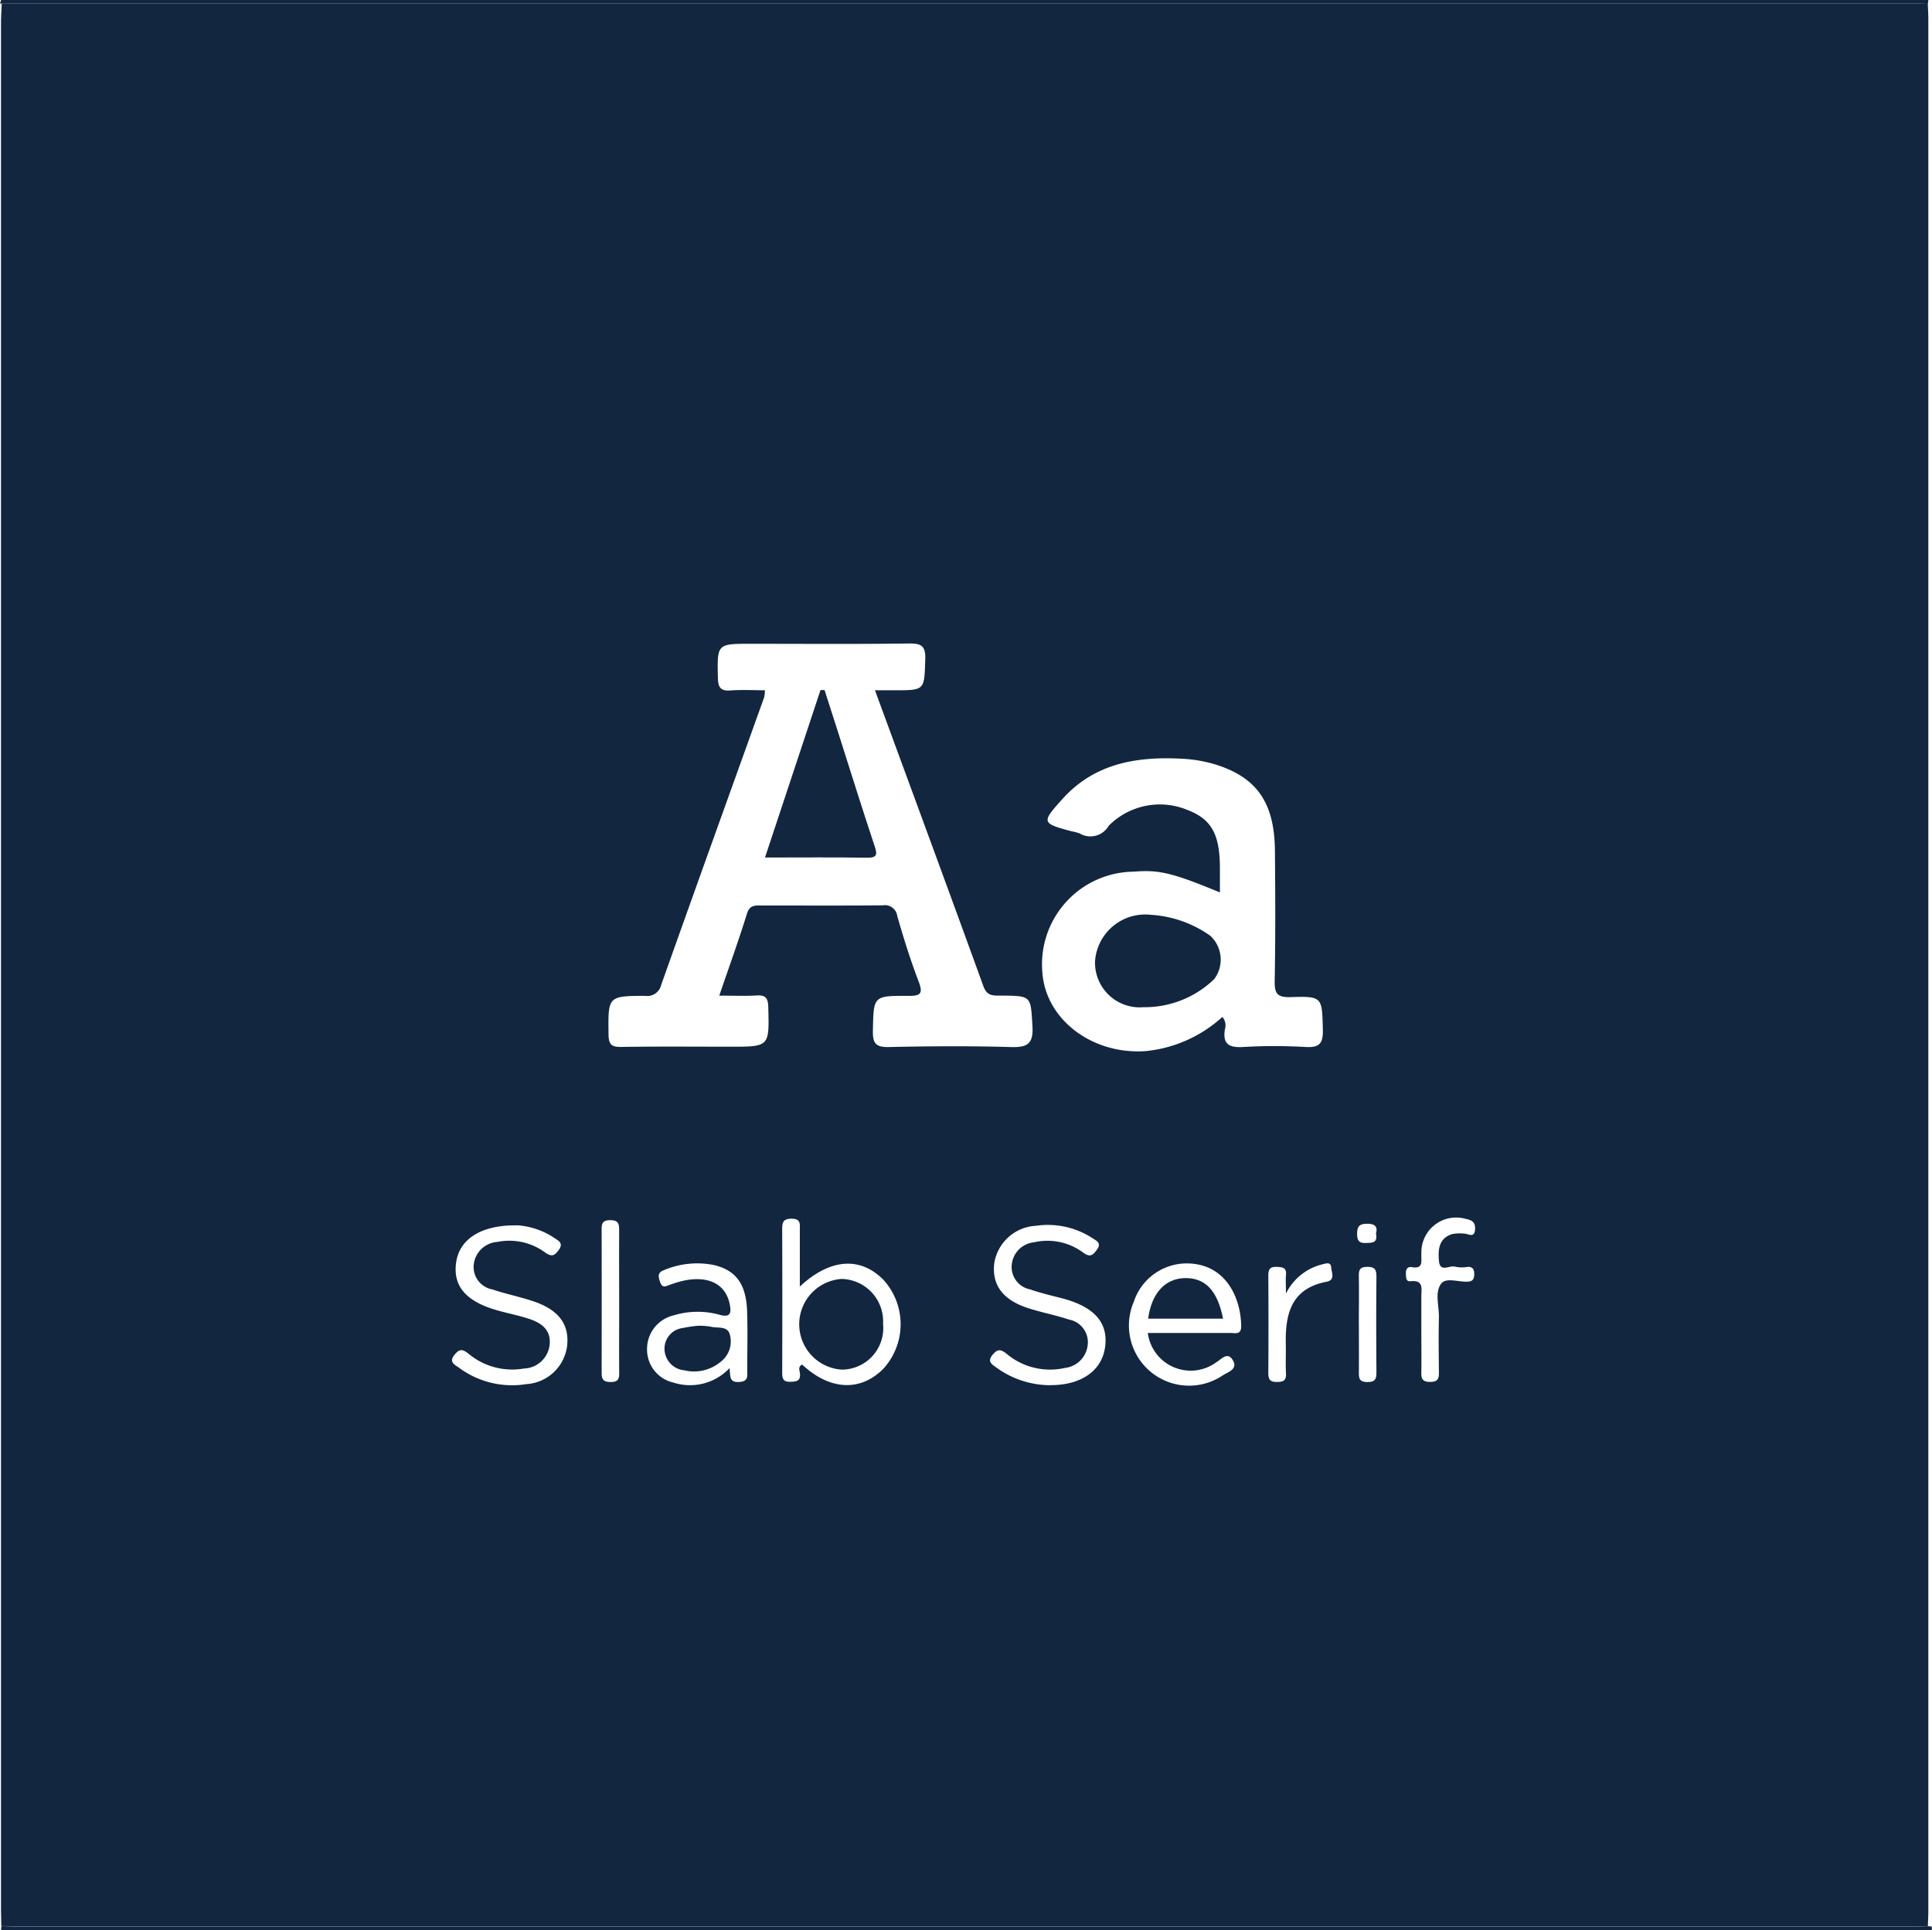 <svg id="Grupo_882804" data-name="Grupo 882804" xmlns="http://www.w3.org/2000/svg" xmlns:xlink="http://www.w3.org/1999/xlink" width="102.386" height="102.307" viewBox="0 0 102.386 102.307">
  <defs>
    <clipPath id="clip-path">
      <rect id="Rectángulo_296503" data-name="Rectángulo 296503" width="102.386" height="102.307" fill="#12263f"/>
    </clipPath>
  </defs>
  <g id="Grupo_882803" data-name="Grupo 882803" clip-path="url(#clip-path)">
    <path id="Trazado_600108" data-name="Trazado 600108" d="M102.614,554.77c-.04.057.093.192-.092.186-.245-.008-.491,0-.736,0H.3c0-.041,0-.083-.005-.124a.069.069,0,0,0,.014-.088c.275.009.551.027.826.027q50.224,0,100.447,0c.276,0,.551-.013.827-.02l.21.021" transform="translate(-0.237 -452.649)" fill="#12263f"/>
    <path id="Trazado_600109" data-name="Trazado 600109" d="M102.193,0l-.029.206c-.214-.007-.429-.021-.643-.021L.092.187A.153.153,0,0,1,0,.181L.059,0Z" fill="#12263f"/>
    <path id="Trazado_600110" data-name="Trazado 600110" d="M.305,102.911c0-.306-.013-.613-.013-.919q0-49.989,0-99.978C.293,1.677.317,1.341.33,1L101.759,1c.214,0,.428.014.643.021.01.275.028.551.028.826q0,50.121,0,100.241c0,.275-.016.551-.024.826-.276.007-.551.02-.827.02q-50.224,0-100.447,0c-.275,0-.551-.017-.826-.027m46.3-65.5h1.039c1.617,0,1.572,0,1.627-1.63.024-.715-.194-.858-.866-.849-2.789.038-5.578.016-8.367.016-1.811,0-1.793,0-1.757,1.793.01.5.127.721.669.68.6-.045,1.2-.01,1.821-.01a1.815,1.815,0,0,1-.033.362c-1.823,5.086-3.657,10.169-5.463,15.261a.756.756,0,0,1-.864.574c-1.968.012-1.948.027-1.925,2.038.006.517.137.679.664.671,1.93-.03,3.862-.012,5.792-.012,2.079,0,2.063,0,2.01-2.087-.012-.471-.122-.659-.615-.629-.628.037-1.259.009-1.983.009.518-1.518,1.027-2.92,1.467-4.344.143-.462.425-.435.764-.434,2.145,0,4.291.012,6.436-.008a.658.658,0,0,1,.766.567c.337,1.172.7,2.34,1.136,3.478.249.652.083.758-.552.754-1.869-.012-1.836.013-1.875,1.834-.015.677.144.894.852.878,2.144-.048,4.292-.061,6.435,0,.89.027,1.229-.147,1.168-1.127-.1-1.58-.026-1.588-1.669-1.6-.4,0-.736.037-.927-.489-1.881-5.19-3.793-10.369-5.751-15.7M65.018,54.725a.677.677,0,0,1,.133.651c-.126.8.227.983.97.94a28.811,28.811,0,0,1,3.309,0c.736.043.931-.193.912-.916-.045-1.736-.01-1.779-1.711-1.728-.709.021-.854-.192-.841-.863.044-2.3.033-4.6.012-6.9-.023-2.522-.941-3.852-3.076-4.544a7.324,7.324,0,0,0-1.894-.331c-2.374-.121-4.589.25-6.284,2.13-1.128,1.251-1.115,1.288.455,1.713a3.051,3.051,0,0,1,.443.115,1.117,1.117,0,0,0,1.546-.4,3.811,3.811,0,0,1,4.157-.847c1.271.483,1.72,1.26,1.738,3.01,0,.444,0,.889,0,1.368-2.517-1.041-3.229-1.21-4.565-1.1a4.908,4.908,0,0,0-4.844,5.332c.164,2.482,2.615,4.369,5.451,4.181a7.044,7.044,0,0,0,4.089-1.815M42.625,69.018c0-1.115,0-2.056,0-3,0-.3.062-.6-.435-.6-.438,0-.5.185-.5.548q.014,3.81,0,7.619c0,.341.074.494.453.477.32-.014.527-.041.488-.441-.015-.148-.119-.367.12-.469,1.457,1.362,3.069,1.447,4.29.231a3.5,3.5,0,0,0,0-4.741c-1.214-1.218-2.811-1.125-4.418.375m13.217,5.223c1.663.024,2.787-.741,2.962-2.018.178-1.3-.578-2.144-2.3-2.589-.562-.146-1.131-.278-1.678-.469a1.208,1.208,0,0,1-.971-1.28,1.32,1.32,0,0,1,1.186-1.216,3.175,3.175,0,0,1,2.616.557c.357.255.5.127.711-.159.269-.369-.024-.476-.242-.622a4.325,4.325,0,0,0-2.99-.649,2.357,2.357,0,0,0-2.208,2c-.121,1.13.444,1.915,1.753,2.349.725.24,1.485.379,2.209.621a1.219,1.219,0,0,1,.991,1.356,1.366,1.366,0,0,1-1.207,1.208,3.578,3.578,0,0,1-3.1-.759c-.319-.256-.483-.235-.736.067-.291.346-.036.5.179.652a4.866,4.866,0,0,0,2.823.955M27.62,65.771c-1.886-.024-3.008.729-3.2,1.911-.208,1.279.486,2.116,2.161,2.591.559.159,1.133.27,1.685.45.651.213,1.183.578,1.1,1.375a1.414,1.414,0,0,1-1.367,1.262,3.609,3.609,0,0,1-2.927-.781c-.3-.239-.47-.284-.738.039-.335.4,0,.535.229.7a4.732,4.732,0,0,0,3.567.869,2.321,2.321,0,0,0,2.164-2.041c.117-1.121-.439-1.888-1.763-2.341-.722-.247-1.479-.394-2.2-.638a1.208,1.208,0,0,1-.982-1.359,1.353,1.353,0,0,1,1.25-1.16,3.2,3.2,0,0,1,2.53.562c.335.238.493.182.718-.131.258-.36.014-.475-.216-.63a4.035,4.035,0,0,0-2-.683m33.435,5.708c1.5,0,2.943,0,4.383,0,.247,0,.568.116.565-.356-.009-1.455-.781-3.283-2.815-3.329a2.952,2.952,0,0,0-2.873,2.027,3.189,3.189,0,0,0,4.722,3.9c.272-.175.792-.318.535-.778-.28-.5-.6-.084-.893.094a2.291,2.291,0,0,1-3.624-1.559M38.9,73.339c.054.406-.043.768.511.734.5-.03.427-.315.427-.615,0-1.042.027-2.084-.007-3.125-.047-1.441-.586-2.181-1.757-2.458a4.5,4.5,0,0,0-2.611.254c-.357.129-.36.292-.253.619.128.392.32.245.551.165a5.588,5.588,0,0,1,.792-.228c1.288-.242,2.152.232,2.358,1.272.089.446.047.711-.529.557a4.332,4.332,0,0,0-2.448.03,1.825,1.825,0,0,0-1.405,1.817A1.788,1.788,0,0,0,35.91,74.1a2.877,2.877,0,0,0,2.987-.758M75.562,71.39c0,.705.01,1.41,0,2.115-.007.341.005.564.468.564s.467-.234.463-.569c-.011-.95-.02-1.9,0-2.851.014-.605-.231-1.311.116-1.785.254-.347.92-.084,1.4-.109.288-.015.352-.142.356-.4s-.087-.4-.367-.38a1.732,1.732,0,0,1-.639-.011c-.29-.1-.806.336-.864-.307-.054-.6-.01-1.2.7-1.423a2.2,2.2,0,0,1,.633-.026c.231,0,.566.274.582-.254.011-.36-.175-.46-.49-.525A1.844,1.844,0,0,0,75.565,67.3c-.027.336.136.8-.508.686-.229-.039-.323.111-.313.335.008.183-.009.439.234.412.729-.081.58.416.583.82,0,.613,0,1.226,0,1.839m-7.174-2c0-.492-.022-.736,0-.974.045-.393-.158-.433-.483-.446-.38-.014-.455.141-.452.481q.019,2.571,0,5.142c0,.348.089.481.459.476.345,0,.5-.082.478-.458-.028-.488,0-.979-.009-1.469-.042-1.619.24-3.018,2.166-3.385.468-.089.256-.5.239-.758-.022-.333-.32-.193-.5-.157a2.922,2.922,0,0,0-1.9,1.547m-35.334.525c0-1.286-.007-2.573,0-3.859,0-.348-.021-.561-.475-.561-.478,0-.454.257-.454.581q.007,3.721,0,7.442c0,.35.022.555.476.556.477,0,.456-.25.454-.575-.008-1.194,0-2.389,0-3.583m39.2,1.115c0,.823.006,1.646,0,2.47,0,.323-.024.574.451.574.446,0,.481-.194.479-.549-.013-1.677-.016-3.354,0-5.031,0-.385-.086-.531-.5-.525-.4.006-.437.184-.432.5.013.854,0,1.707,0,2.561m.908-4.827c.1-.366-.05-.519-.468-.519-.4,0-.537.136-.531.534,0,.342.087.5.462.486.332-.013.636.007.537-.5" transform="translate(-0.238 -0.818)" fill="#12263f"/>
    <path id="Trazado_600123" data-name="Trazado 600123" d="M220.3,207.6l2.94-8.873.216,0q.372,1.159.743,2.318c.629,1.975,1.244,3.954,1.9,5.922.148.447.185.655-.4.646-1.769-.028-3.539-.01-5.391-.01" transform="translate(-179.758 -162.148)" fill="#12263f"/>
    <path id="Trazado_600124" data-name="Trazado 600124" d="M317.894,268.376a2.368,2.368,0,0,1-2.566-2.447,2.666,2.666,0,0,1,2.971-2.449,6.057,6.057,0,0,1,3.142,1.114,1.725,1.725,0,0,1,.2,2.295,5.3,5.3,0,0,1-3.751,1.487" transform="translate(-257.296 -214.987)" fill="#12263f"/>
    <path id="Trazado_600125" data-name="Trazado 600125" d="M234.577,370.786a2.2,2.2,0,0,1-2.21,2.389,2.409,2.409,0,0,1,.005-4.806,2.251,2.251,0,0,1,2.2,2.417" transform="translate(-187.776 -300.576)" fill="#12263f"/>
    <path id="Trazado_600126" data-name="Trazado 600126" d="M334.6,370.271h-3.968c.169-1.33.887-2.124,1.931-2.149,1.08-.026,1.739.643,2.036,2.149" transform="translate(-269.784 -300.373)" fill="#12263f"/>
    <path id="Trazado_600127" data-name="Trazado 600127" d="M193.17,381.846a3.575,3.575,0,0,1,.608.047c.356.1.889-.059,1.02.4a1.357,1.357,0,0,1-.5,1.481,2.193,2.193,0,0,1-1.9.435,1.153,1.153,0,0,1-1.055-1.1,1.1,1.1,0,0,1,.981-1.144,6.364,6.364,0,0,1,.846-.121" transform="translate(-156.127 -311.572)" fill="#12263f"/>
  </g>
</svg>
